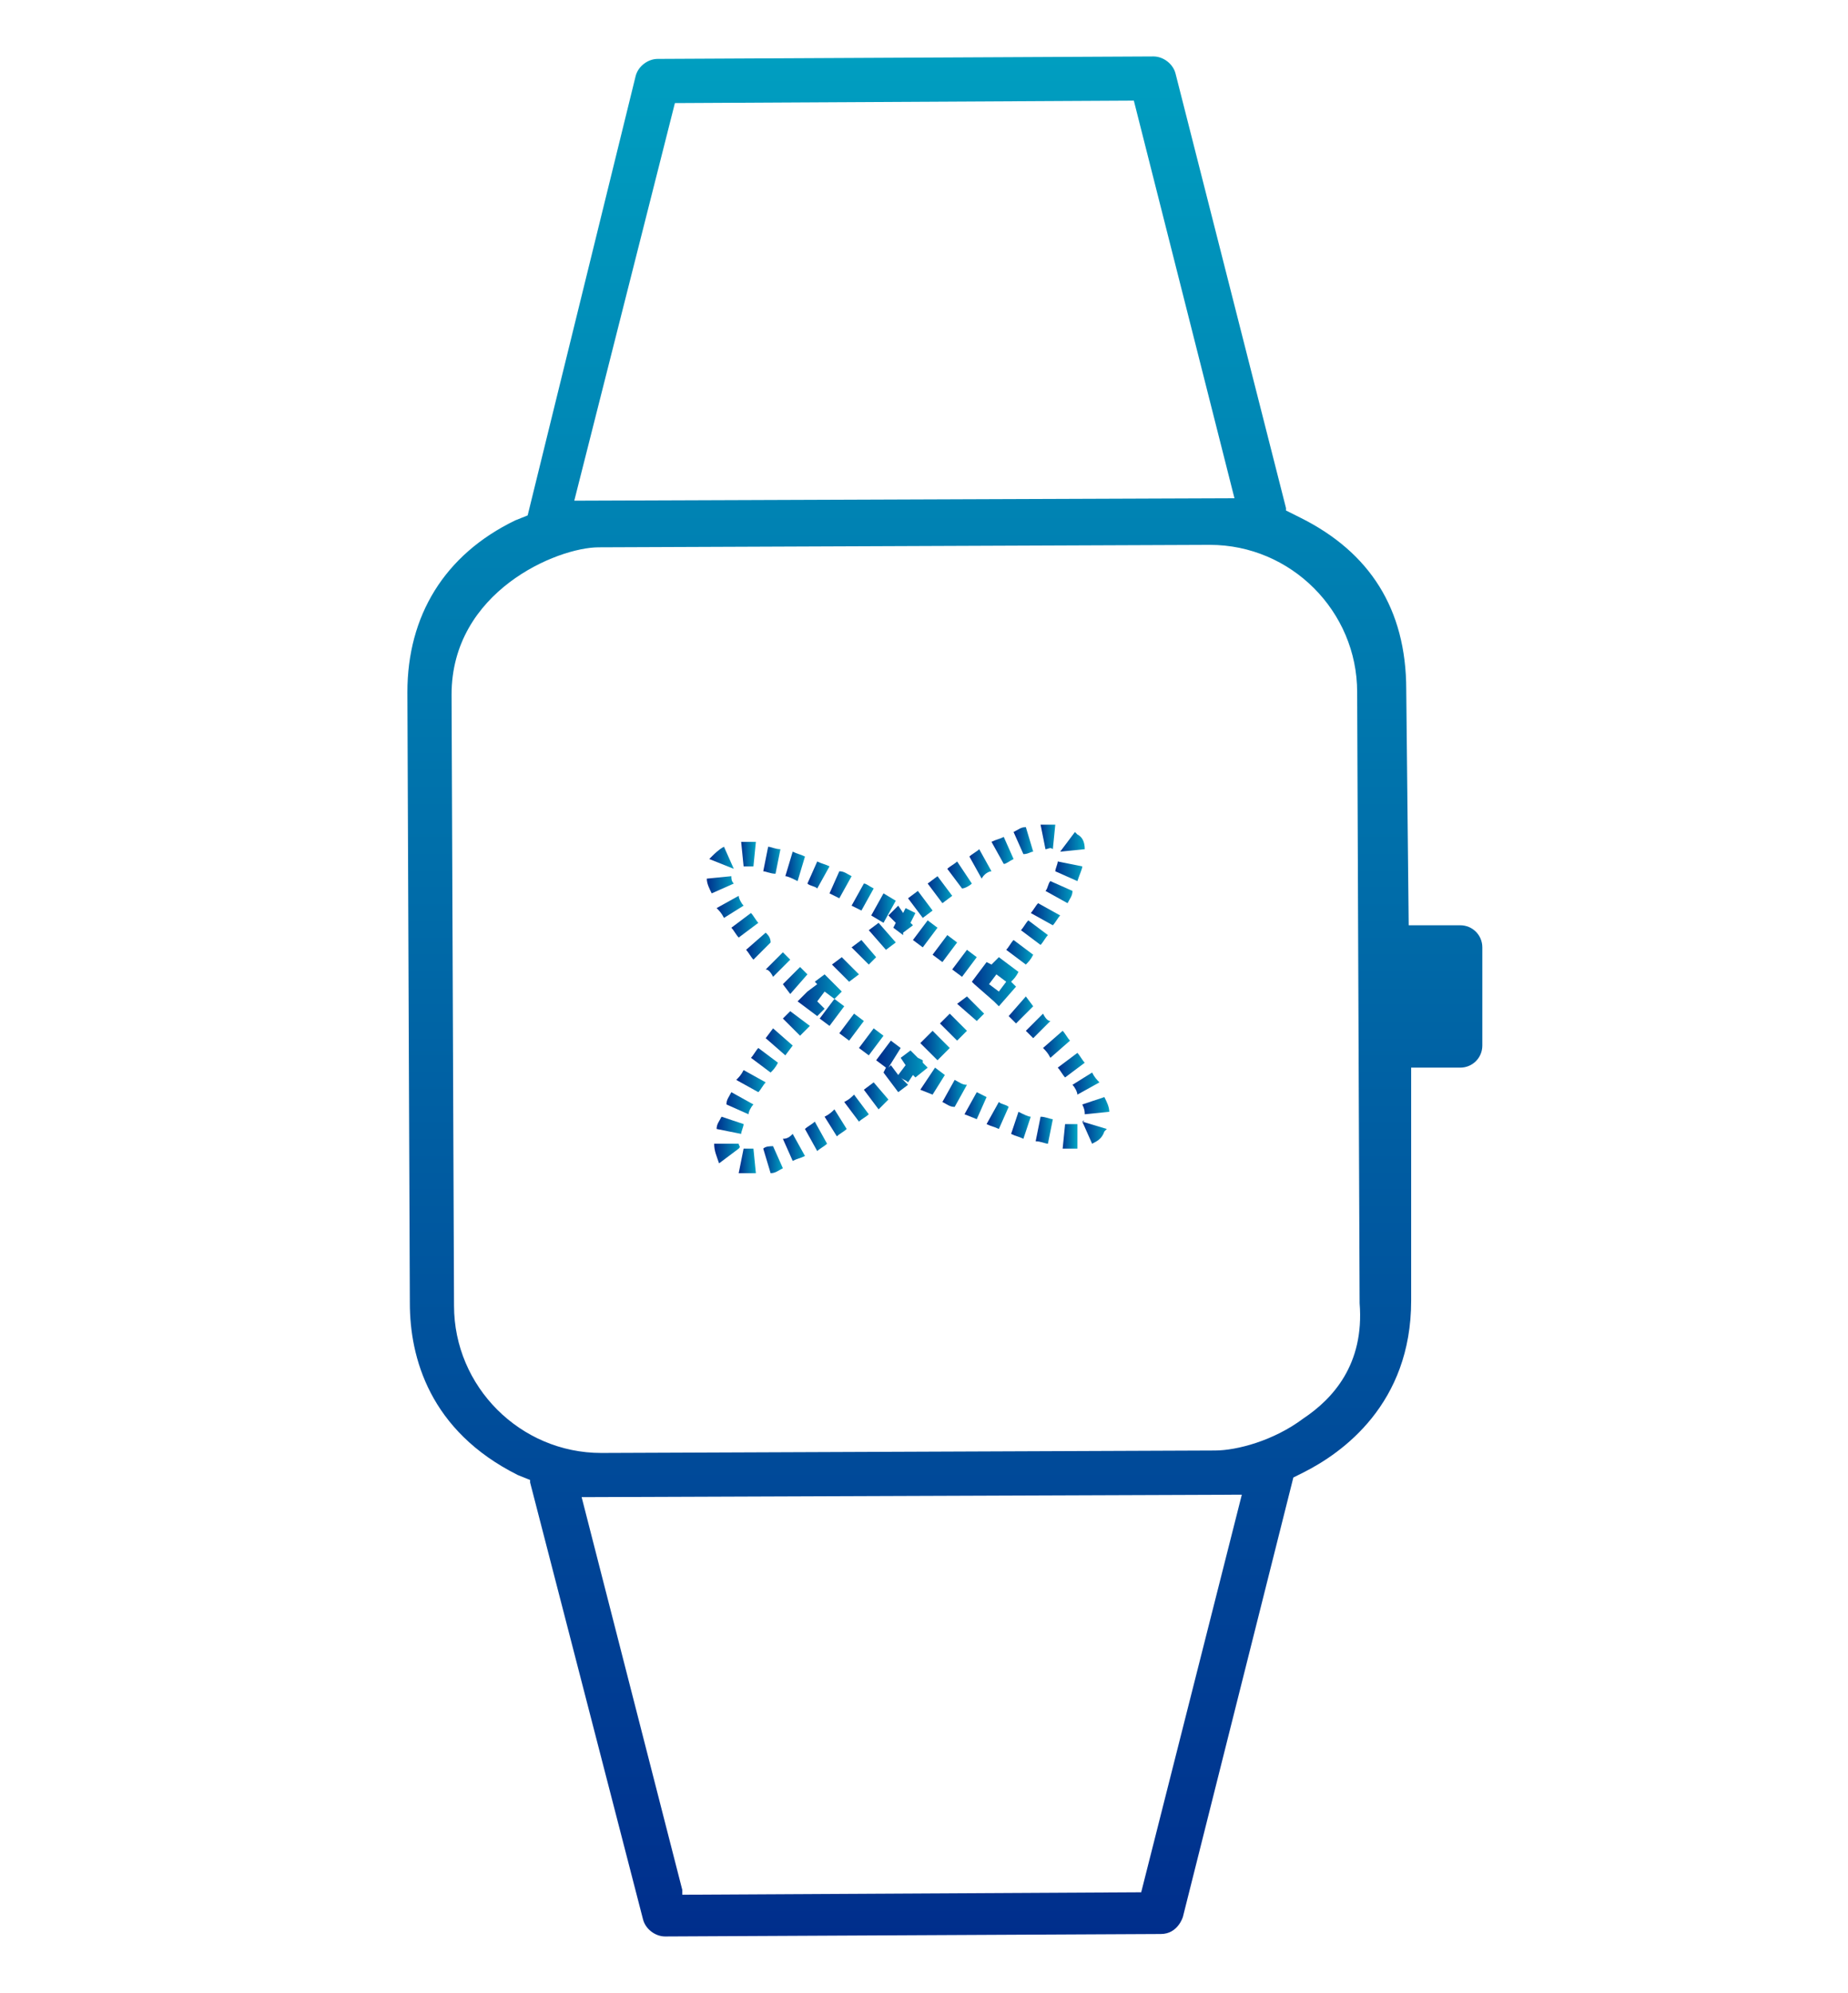 <?xml version="1.0" encoding="utf-8"?>
<!-- Generator: Adobe Illustrator 23.0.5, SVG Export Plug-In . SVG Version: 6.00 Build 0)  -->
<svg version="1.1" id="Layer_1" xmlns="http://www.w3.org/2000/svg" xmlns:xlink="http://www.w3.org/1999/xlink" x="0px" y="0px"
	 viewBox="0 0 75.3 81.2" style="enable-background:new 0 0 75.3 81.2;" xml:space="preserve">
<style type="text/css">
	.st0{fill:url(#SVGID_1_);}
	.st1{fill:url(#SVGID_2_);}
	.st2{fill:url(#SVGID_3_);}
	.st3{fill:url(#SVGID_4_);}
	.st4{fill:url(#SVGID_5_);}
	.st5{fill:url(#SVGID_6_);}
	.st6{fill:url(#SVGID_7_);}
	.st7{fill:url(#SVGID_8_);}
	.st8{fill:url(#SVGID_9_);}
	.st9{fill:url(#SVGID_10_);}
	.st10{fill:url(#SVGID_11_);}
	.st11{fill:url(#SVGID_12_);}
	.st12{fill:url(#SVGID_13_);}
	.st13{fill:url(#SVGID_14_);}
	.st14{fill:url(#SVGID_15_);}
	.st15{fill:url(#SVGID_16_);}
	.st16{fill:url(#SVGID_17_);}
	.st17{fill:url(#SVGID_18_);}
	.st18{fill:url(#SVGID_19_);}
	.st19{fill:url(#SVGID_20_);}
	.st20{fill:url(#SVGID_21_);}
	.st21{fill:url(#SVGID_22_);}
	.st22{fill:url(#SVGID_23_);}
	.st23{fill:url(#SVGID_24_);}
	.st24{fill:url(#SVGID_25_);}
	.st25{fill:url(#SVGID_26_);}
	.st26{fill:url(#SVGID_27_);}
	.st27{fill:url(#SVGID_28_);}
	.st28{fill:url(#SVGID_29_);}
	.st29{fill:url(#SVGID_30_);}
	.st30{fill:url(#SVGID_31_);}
	.st31{fill:url(#SVGID_32_);}
	.st32{fill:url(#SVGID_33_);}
	.st33{fill:url(#SVGID_34_);}
	.st34{fill:url(#SVGID_35_);}
	.st35{fill:url(#SVGID_36_);}
	.st36{fill:url(#SVGID_37_);}
	.st37{fill:url(#SVGID_38_);}
	.st38{fill:url(#SVGID_39_);}
	.st39{fill:url(#SVGID_40_);}
	.st40{fill:url(#SVGID_41_);}
	.st41{fill:url(#SVGID_42_);}
	.st42{fill:url(#SVGID_43_);}
	.st43{fill:url(#SVGID_44_);}
	.st44{fill:url(#SVGID_45_);}
	.st45{fill:url(#SVGID_46_);}
	.st46{fill:url(#SVGID_47_);}
	.st47{fill:url(#SVGID_48_);}
	.st48{fill:url(#SVGID_49_);}
	.st49{fill:url(#SVGID_50_);}
	.st50{fill:url(#SVGID_51_);}
	.st51{fill:url(#SVGID_52_);}
	.st52{fill:url(#SVGID_53_);}
	.st53{fill:url(#SVGID_54_);}
	.st54{fill:url(#SVGID_55_);}
	.st55{fill:url(#SVGID_56_);}
	.st56{fill:url(#SVGID_57_);}
	.st57{fill:url(#SVGID_58_);}
	.st58{fill:url(#SVGID_59_);}
	.st59{fill:url(#SVGID_60_);}
	.st60{fill:url(#SVGID_61_);}
	.st61{fill:url(#SVGID_62_);}
	.st62{fill:url(#SVGID_63_);}
	.st63{fill:url(#SVGID_64_);}
	.st64{fill:url(#SVGID_65_);}
	.st65{fill:url(#SVGID_66_);}
	.st66{fill:url(#SVGID_67_);}
	.st67{fill:url(#SVGID_68_);}
	.st68{fill:url(#SVGID_69_);}
	.st69{fill:url(#SVGID_70_);}
	.st70{fill:url(#SVGID_71_);}
	.st71{fill:url(#SVGID_72_);}
</style>
<g>
	<linearGradient id="SVGID_1_" gradientUnits="userSpaceOnUse" x1="41.081" y1="41.172" x2="42.128" y2="41.172">
		<stop  offset="0" style="stop-color:#002E8C"/>
		<stop  offset="1" style="stop-color:#009EC0"/>
	</linearGradient>
	<polygon class="st0" points="42.1,41 41.8,40.6 41.1,41.4 41.4,41.7 	"/>
	<linearGradient id="SVGID_2_" gradientUnits="userSpaceOnUse" x1="31.097" y1="34.976" x2="31.815" y2="34.976">
		<stop  offset="0" style="stop-color:#002E8C"/>
		<stop  offset="1" style="stop-color:#009EC0"/>
	</linearGradient>
	<path class="st1" d="M31.8,34.6c-0.2,0-0.4-0.1-0.5-0.1l-0.2,1c0.1,0,0.3,0.1,0.5,0.1L31.8,34.6z"/>
	<linearGradient id="SVGID_3_" gradientUnits="userSpaceOnUse" x1="37.2" y1="38.069" x2="38.175" y2="38.069">
		<stop  offset="0" style="stop-color:#002E8C"/>
		<stop  offset="1" style="stop-color:#009EC0"/>
	</linearGradient>
	<polygon class="st2" points="37.2,38.3 37.6,38.6 38.2,37.8 37.8,37.5 	"/>
	<linearGradient id="SVGID_4_" gradientUnits="userSpaceOnUse" x1="29.79" y1="37.739" x2="30.886" y2="37.739">
		<stop  offset="0" style="stop-color:#002E8C"/>
		<stop  offset="1" style="stop-color:#009EC0"/>
	</linearGradient>
	<path class="st3" d="M29.8,37.8c0.1,0.1,0.2,0.3,0.3,0.4l0.8-0.6c-0.1-0.1-0.2-0.3-0.3-0.4L29.8,37.8z"/>
	<linearGradient id="SVGID_5_" gradientUnits="userSpaceOnUse" x1="30.17" y1="34.835" x2="30.753" y2="34.835">
		<stop  offset="0" style="stop-color:#002E8C"/>
		<stop  offset="1" style="stop-color:#009EC0"/>
	</linearGradient>
	<path class="st4" d="M30.4,35.3c0.1,0,0.2,0,0.3,0l0.1-1c-0.1,0-0.3,0-0.4,0h0c-0.1,0-0.1,0-0.2,0l0.1,1L30.4,35.3z"/>
	<linearGradient id="SVGID_6_" gradientUnits="userSpaceOnUse" x1="31.137" y1="39.229" x2="32.199" y2="39.229">
		<stop  offset="0" style="stop-color:#002E8C"/>
		<stop  offset="1" style="stop-color:#009EC0"/>
	</linearGradient>
	<path class="st5" d="M31.5,39.8l0.7-0.7c-0.1-0.1-0.2-0.2-0.3-0.3l-0.7,0.7C31.3,39.5,31.4,39.6,31.5,39.8z"/>
	<linearGradient id="SVGID_7_" gradientUnits="userSpaceOnUse" x1="28.906" y1="34.975" x2="29.919" y2="34.975">
		<stop  offset="0" style="stop-color:#002E8C"/>
		<stop  offset="1" style="stop-color:#009EC0"/>
	</linearGradient>
	<path class="st6" d="M29.9,35.4l-0.4-0.9c-0.2,0.1-0.4,0.3-0.5,0.4l-0.1,0.1L29.9,35.4C29.8,35.4,29.9,35.4,29.9,35.4z"/>
	<linearGradient id="SVGID_8_" gradientUnits="userSpaceOnUse" x1="28.807" y1="36.062" x2="29.899" y2="36.062">
		<stop  offset="0" style="stop-color:#002E8C"/>
		<stop  offset="1" style="stop-color:#009EC0"/>
	</linearGradient>
	<path class="st7" d="M29.8,35.7l-1,0.1c0,0.2,0.1,0.4,0.2,0.6l0.9-0.4C29.8,35.9,29.8,35.8,29.8,35.7z"/>
	<linearGradient id="SVGID_9_" gradientUnits="userSpaceOnUse" x1="29.207" y1="36.926" x2="30.322" y2="36.926">
		<stop  offset="0" style="stop-color:#002E8C"/>
		<stop  offset="1" style="stop-color:#009EC0"/>
	</linearGradient>
	<path class="st8" d="M29.5,37.4l0.8-0.5c-0.1-0.1-0.2-0.3-0.2-0.4l-0.9,0.5C29.3,37.1,29.4,37.2,29.5,37.4z"/>
	<linearGradient id="SVGID_10_" gradientUnits="userSpaceOnUse" x1="34.672" y1="36.504" x2="35.588" y2="36.504">
		<stop  offset="0" style="stop-color:#002E8C"/>
		<stop  offset="1" style="stop-color:#009EC0"/>
	</linearGradient>
	<path class="st9" d="M35.1,37.1l0.5-0.9c-0.2-0.1-0.3-0.2-0.4-0.2l-0.5,0.9L35.1,37.1z"/>
	<linearGradient id="SVGID_11_" gradientUnits="userSpaceOnUse" x1="33.39" y1="41.232" x2="34.41" y2="41.232">
		<stop  offset="0" style="stop-color:#002E8C"/>
		<stop  offset="1" style="stop-color:#009EC0"/>
	</linearGradient>
	<polygon class="st10" points="34.4,41 34,40.7 33.4,41.5 33.8,41.8 	"/>
	<linearGradient id="SVGID_12_" gradientUnits="userSpaceOnUse" x1="34.183" y1="41.852" x2="35.188" y2="41.852">
		<stop  offset="0" style="stop-color:#002E8C"/>
		<stop  offset="1" style="stop-color:#009EC0"/>
	</linearGradient>
	<polygon class="st11" points="35.2,41.6 34.8,41.3 34.2,42.1 34.6,42.4 	"/>
	<linearGradient id="SVGID_13_" gradientUnits="userSpaceOnUse" x1="34.99" y1="42.45" x2="35.983" y2="42.45">
		<stop  offset="0" style="stop-color:#002E8C"/>
		<stop  offset="1" style="stop-color:#009EC0"/>
	</linearGradient>
	<polygon class="st12" points="36,42.2 35.6,41.9 35,42.7 35.4,43 	"/>
	<linearGradient id="SVGID_14_" gradientUnits="userSpaceOnUse" x1="31.866" y1="39.922" x2="32.913" y2="39.922">
		<stop  offset="0" style="stop-color:#002E8C"/>
		<stop  offset="1" style="stop-color:#009EC0"/>
	</linearGradient>
	<polygon class="st13" points="32.9,39.7 32.6,39.4 31.9,40.1 32.2,40.5 	"/>
	<linearGradient id="SVGID_15_" gradientUnits="userSpaceOnUse" x1="32.908" y1="35.626" x2="33.763" y2="35.626">
		<stop  offset="0" style="stop-color:#002E8C"/>
		<stop  offset="1" style="stop-color:#009EC0"/>
	</linearGradient>
	<path class="st14" d="M33.8,35.3c-0.2-0.1-0.3-0.1-0.5-0.2L32.9,36c0.1,0.1,0.3,0.1,0.4,0.2L33.8,35.3z"/>
	<linearGradient id="SVGID_16_" gradientUnits="userSpaceOnUse" x1="32.005" y1="35.262" x2="32.808" y2="35.262">
		<stop  offset="0" style="stop-color:#002E8C"/>
		<stop  offset="1" style="stop-color:#009EC0"/>
	</linearGradient>
	<path class="st15" d="M32.8,34.9c-0.2-0.1-0.3-0.1-0.5-0.2l-0.3,1c0.1,0,0.3,0.1,0.5,0.2L32.8,34.9z"/>
	<linearGradient id="SVGID_17_" gradientUnits="userSpaceOnUse" x1="35.53" y1="36.996" x2="36.469" y2="36.996">
		<stop  offset="0" style="stop-color:#002E8C"/>
		<stop  offset="1" style="stop-color:#009EC0"/>
	</linearGradient>
	<polygon class="st16" points="36,37.6 36.5,36.7 36,36.4 35.5,37.3 	"/>
	<linearGradient id="SVGID_18_" gradientUnits="userSpaceOnUse" x1="33.797" y1="36.044" x2="34.685" y2="36.044">
		<stop  offset="0" style="stop-color:#002E8C"/>
		<stop  offset="1" style="stop-color:#009EC0"/>
	</linearGradient>
	<path class="st17" d="M34.7,35.7c-0.2-0.1-0.3-0.2-0.5-0.2l-0.4,0.9l0.4,0.2L34.7,35.7z"/>
	<linearGradient id="SVGID_19_" gradientUnits="userSpaceOnUse" x1="38.804" y1="39.242" x2="39.81" y2="39.242">
		<stop  offset="0" style="stop-color:#002E8C"/>
		<stop  offset="1" style="stop-color:#009EC0"/>
	</linearGradient>
	<polygon class="st18" points="39.8,39 39.4,38.7 38.8,39.5 39.2,39.8 	"/>
	<linearGradient id="SVGID_20_" gradientUnits="userSpaceOnUse" x1="42.19" y1="46.1" x2="42.915" y2="46.1">
		<stop  offset="0" style="stop-color:#002E8C"/>
		<stop  offset="1" style="stop-color:#009EC0"/>
	</linearGradient>
	<path class="st19" d="M42.2,46.5c0.2,0,0.4,0.1,0.5,0.1l0.2-1c-0.1,0-0.3-0.1-0.5-0.1L42.2,46.5z"/>
	<linearGradient id="SVGID_21_" gradientUnits="userSpaceOnUse" x1="41.201" y1="45.805" x2="42.009" y2="45.805">
		<stop  offset="0" style="stop-color:#002E8C"/>
		<stop  offset="1" style="stop-color:#009EC0"/>
	</linearGradient>
	<path class="st20" d="M41.2,46.2c0.2,0.1,0.3,0.1,0.5,0.2l0.3-0.9c-0.1,0-0.3-0.1-0.5-0.2L41.2,46.2z"/>
	<linearGradient id="SVGID_22_" gradientUnits="userSpaceOnUse" x1="41.793" y1="41.865" x2="42.855" y2="41.865">
		<stop  offset="0" style="stop-color:#002E8C"/>
		<stop  offset="1" style="stop-color:#009EC0"/>
	</linearGradient>
	<path class="st21" d="M42.5,41.3L41.8,42c0.1,0.1,0.2,0.2,0.3,0.3l0.7-0.7C42.7,41.6,42.6,41.5,42.5,41.3z"/>
	<linearGradient id="SVGID_23_" gradientUnits="userSpaceOnUse" x1="40.248" y1="45.437" x2="41.105" y2="45.437">
		<stop  offset="0" style="stop-color:#002E8C"/>
		<stop  offset="1" style="stop-color:#009EC0"/>
	</linearGradient>
	<path class="st22" d="M40.2,45.8c0.2,0.1,0.3,0.1,0.5,0.2l0.4-0.9c-0.1-0.1-0.3-0.1-0.4-0.2L40.2,45.8z"/>
	<linearGradient id="SVGID_24_" gradientUnits="userSpaceOnUse" x1="44.09" y1="46.123" x2="45.099" y2="46.123">
		<stop  offset="0" style="stop-color:#002E8C"/>
		<stop  offset="1" style="stop-color:#009EC0"/>
	</linearGradient>
	<path class="st23" d="M44.1,45.7l0.4,0.9c0.2-0.1,0.4-0.2,0.5-0.5l0.1-0.1L44.1,45.7C44.2,45.6,44.2,45.7,44.1,45.7z"/>
	<linearGradient id="SVGID_25_" gradientUnits="userSpaceOnUse" x1="43.672" y1="44.167" x2="44.786" y2="44.167">
		<stop  offset="0" style="stop-color:#002E8C"/>
		<stop  offset="1" style="stop-color:#009EC0"/>
	</linearGradient>
	<path class="st24" d="M44.5,43.7l-0.8,0.5c0.1,0.1,0.2,0.3,0.2,0.4l0.9-0.5C44.7,44,44.6,43.9,44.5,43.7z"/>
	<linearGradient id="SVGID_26_" gradientUnits="userSpaceOnUse" x1="43.107" y1="43.353" x2="44.206" y2="43.353">
		<stop  offset="0" style="stop-color:#002E8C"/>
		<stop  offset="1" style="stop-color:#009EC0"/>
	</linearGradient>
	<path class="st25" d="M44.2,43.3c-0.1-0.1-0.2-0.3-0.3-0.4l-0.8,0.6c0.1,0.1,0.2,0.3,0.3,0.4L44.2,43.3z"/>
	<linearGradient id="SVGID_27_" gradientUnits="userSpaceOnUse" x1="38.422" y1="44.56" x2="39.337" y2="44.56">
		<stop  offset="0" style="stop-color:#002E8C"/>
		<stop  offset="1" style="stop-color:#009EC0"/>
	</linearGradient>
	<path class="st26" d="M38.9,44l-0.5,0.9c0.2,0.1,0.3,0.2,0.5,0.2l0.5-0.9C39.2,44.2,39.1,44.1,38.9,44z"/>
	<linearGradient id="SVGID_28_" gradientUnits="userSpaceOnUse" x1="43.248" y1="46.252" x2="43.825" y2="46.252">
		<stop  offset="0" style="stop-color:#002E8C"/>
		<stop  offset="1" style="stop-color:#009EC0"/>
	</linearGradient>
	<path class="st27" d="M43.7,45.8c-0.1,0-0.2,0-0.3,0l-0.1,1c0.2,0,0.3,0,0.4,0l0.2,0l0-1L43.7,45.8z"/>
	<linearGradient id="SVGID_29_" gradientUnits="userSpaceOnUse" x1="39.327" y1="45.017" x2="40.215" y2="45.017">
		<stop  offset="0" style="stop-color:#002E8C"/>
		<stop  offset="1" style="stop-color:#009EC0"/>
	</linearGradient>
	<polygon class="st28" points="39.3,45.4 39.8,45.6 40.2,44.7 39.8,44.5 	"/>
	<linearGradient id="SVGID_30_" gradientUnits="userSpaceOnUse" x1="30.441" y1="38.503" x2="31.52" y2="38.503">
		<stop  offset="0" style="stop-color:#002E8C"/>
		<stop  offset="1" style="stop-color:#009EC0"/>
	</linearGradient>
	<path class="st29" d="M31.2,38l-0.8,0.7c0.1,0.1,0.2,0.3,0.3,0.4l0.7-0.7C31.4,38.2,31.3,38.1,31.2,38z"/>
	<linearGradient id="SVGID_31_" gradientUnits="userSpaceOnUse" x1="38.009" y1="38.645" x2="39.002" y2="38.645">
		<stop  offset="0" style="stop-color:#002E8C"/>
		<stop  offset="1" style="stop-color:#009EC0"/>
	</linearGradient>
	<polygon class="st30" points="38,38.9 38.4,39.2 39,38.4 38.6,38.1 	"/>
	<linearGradient id="SVGID_32_" gradientUnits="userSpaceOnUse" x1="37.541" y1="44.071" x2="38.477" y2="44.071">
		<stop  offset="0" style="stop-color:#002E8C"/>
		<stop  offset="1" style="stop-color:#009EC0"/>
	</linearGradient>
	<polygon class="st31" points="38.1,43.5 37.5,44.4 38,44.6 38.5,43.8 	"/>
	<linearGradient id="SVGID_33_" gradientUnits="userSpaceOnUse" x1="42.474" y1="42.59" x2="43.553" y2="42.59">
		<stop  offset="0" style="stop-color:#002E8C"/>
		<stop  offset="1" style="stop-color:#009EC0"/>
	</linearGradient>
	<path class="st32" d="M42.5,42.7c0.1,0.1,0.2,0.2,0.3,0.4l0.8-0.7c-0.1-0.1-0.2-0.3-0.3-0.4L42.5,42.7z"/>
	<linearGradient id="SVGID_34_" gradientUnits="userSpaceOnUse" x1="44.098" y1="45.032" x2="45.19" y2="45.032">
		<stop  offset="0" style="stop-color:#002E8C"/>
		<stop  offset="1" style="stop-color:#009EC0"/>
	</linearGradient>
	<path class="st33" d="M44.2,45.4l1-0.1c0-0.2-0.1-0.4-0.2-0.6L44.1,45C44.2,45.2,44.2,45.3,44.2,45.4z"/>
	<linearGradient id="SVGID_35_" gradientUnits="userSpaceOnUse" x1="38.622" y1="35.694" x2="39.592" y2="35.694">
		<stop  offset="0" style="stop-color:#002E8C"/>
		<stop  offset="1" style="stop-color:#009EC0"/>
	</linearGradient>
	<path class="st34" d="M39.6,36L39,35.1c-0.1,0.1-0.3,0.2-0.4,0.3l0.6,0.8C39.3,36.2,39.5,36.1,39.6,36z"/>
	<linearGradient id="SVGID_36_" gradientUnits="userSpaceOnUse" x1="39.583" y1="40.073" x2="41.432" y2="40.073">
		<stop  offset="0" style="stop-color:#002E8C"/>
		<stop  offset="1" style="stop-color:#009EC0"/>
	</linearGradient>
	<path class="st35" d="M40.5,40.8l0.2,0.2l0.7-0.8l-0.2-0.2c0.1-0.1,0.2-0.2,0.3-0.4l-0.8-0.6c-0.1,0.1-0.2,0.2-0.3,0.3l-0.2-0.1
		l-0.6,0.8l0.1,0.1l0,0L40.5,40.8L40.5,40.8z M41,40l-0.3,0.4l-0.4-0.3l0.3-0.4L41,40z"/>
	<linearGradient id="SVGID_37_" gradientUnits="userSpaceOnUse" x1="40.964" y1="38.832" x2="42.06" y2="38.832">
		<stop  offset="0" style="stop-color:#002E8C"/>
		<stop  offset="1" style="stop-color:#009EC0"/>
	</linearGradient>
	<path class="st36" d="M42.1,38.9l-0.8-0.6c-0.1,0.1-0.2,0.3-0.3,0.4l0.8,0.6C41.9,39.2,42,39.1,42.1,38.9z"/>
	<linearGradient id="SVGID_38_" gradientUnits="userSpaceOnUse" x1="41.326" y1="34.275" x2="42.131" y2="34.275">
		<stop  offset="0" style="stop-color:#002E8C"/>
		<stop  offset="1" style="stop-color:#009EC0"/>
	</linearGradient>
	<path class="st37" d="M42.1,34.7l-0.3-1c-0.2,0-0.3,0.1-0.5,0.2l0.4,0.9C41.9,34.8,42,34.7,42.1,34.7z"/>
	<linearGradient id="SVGID_39_" gradientUnits="userSpaceOnUse" x1="40.376" y1="34.676" x2="41.272" y2="34.676">
		<stop  offset="0" style="stop-color:#002E8C"/>
		<stop  offset="1" style="stop-color:#009EC0"/>
	</linearGradient>
	<path class="st38" d="M41.3,35l-0.4-0.9c-0.2,0.1-0.3,0.1-0.5,0.2l0.5,0.9C41,35.2,41.1,35.1,41.3,35z"/>
	<linearGradient id="SVGID_40_" gradientUnits="userSpaceOnUse" x1="39.48" y1="35.158" x2="40.422" y2="35.158">
		<stop  offset="0" style="stop-color:#002E8C"/>
		<stop  offset="1" style="stop-color:#009EC0"/>
	</linearGradient>
	<path class="st39" d="M40.4,35.5l-0.5-0.9c-0.1,0.1-0.3,0.2-0.4,0.3l0.5,0.9C40.1,35.6,40.3,35.5,40.4,35.5z"/>
	<linearGradient id="SVGID_41_" gradientUnits="userSpaceOnUse" x1="41.554" y1="38.028" x2="42.66" y2="38.028">
		<stop  offset="0" style="stop-color:#002E8C"/>
		<stop  offset="1" style="stop-color:#009EC0"/>
	</linearGradient>
	<path class="st40" d="M42.7,38.1l-0.8-0.6c-0.1,0.1-0.2,0.3-0.3,0.4l0.8,0.6C42.5,38.4,42.6,38.2,42.7,38.1z"/>
	<linearGradient id="SVGID_42_" gradientUnits="userSpaceOnUse" x1="42.998" y1="35.437" x2="44.099" y2="35.437">
		<stop  offset="0" style="stop-color:#002E8C"/>
		<stop  offset="1" style="stop-color:#009EC0"/>
	</linearGradient>
	<path class="st41" d="M44.1,35.3l-1-0.2c0,0.1-0.1,0.3-0.1,0.4l0.9,0.4C44,35.6,44.1,35.4,44.1,35.3z"/>
	<linearGradient id="SVGID_43_" gradientUnits="userSpaceOnUse" x1="42.39" y1="34.063" x2="43.019" y2="34.063">
		<stop  offset="0" style="stop-color:#002E8C"/>
		<stop  offset="1" style="stop-color:#009EC0"/>
	</linearGradient>
	<path class="st42" d="M42.9,34.6l0.1-1c-0.2,0-0.4,0-0.6,0l0.2,1C42.7,34.6,42.8,34.5,42.9,34.6z"/>
	<linearGradient id="SVGID_44_" gradientUnits="userSpaceOnUse" x1="39.028" y1="41.111" x2="40.1" y2="41.111">
		<stop  offset="0" style="stop-color:#002E8C"/>
		<stop  offset="1" style="stop-color:#009EC0"/>
	</linearGradient>
	<polygon class="st43" points="40.1,41.3 39.4,40.6 39,40.9 39.8,41.6 	"/>
	<linearGradient id="SVGID_45_" gradientUnits="userSpaceOnUse" x1="43.11" y1="34.284" x2="44.145" y2="34.284">
		<stop  offset="0" style="stop-color:#002E8C"/>
		<stop  offset="1" style="stop-color:#009EC0"/>
	</linearGradient>
	<path class="st44" d="M43.2,34.7l1-0.1c0-0.3-0.1-0.5-0.3-0.6l-0.1-0.1l-0.6,0.8l0.4-0.3L43.2,34.7z"/>
	<linearGradient id="SVGID_46_" gradientUnits="userSpaceOnUse" x1="42.602" y1="36.335" x2="43.721" y2="36.335">
		<stop  offset="0" style="stop-color:#002E8C"/>
		<stop  offset="1" style="stop-color:#009EC0"/>
	</linearGradient>
	<path class="st45" d="M42.8,35.9c-0.1,0.1-0.1,0.3-0.2,0.4l0.9,0.5c0.1-0.2,0.2-0.3,0.2-0.5L42.8,35.9z"/>
	<linearGradient id="SVGID_47_" gradientUnits="userSpaceOnUse" x1="38.341" y1="41.835" x2="39.404" y2="41.835">
		<stop  offset="0" style="stop-color:#002E8C"/>
		<stop  offset="1" style="stop-color:#009EC0"/>
	</linearGradient>
	<polygon class="st46" points="39.4,42 38.7,41.3 38.3,41.7 39,42.4 	"/>
	<linearGradient id="SVGID_48_" gradientUnits="userSpaceOnUse" x1="42.108" y1="37.199" x2="43.222" y2="37.199">
		<stop  offset="0" style="stop-color:#002E8C"/>
		<stop  offset="1" style="stop-color:#009EC0"/>
	</linearGradient>
	<path class="st47" d="M42.9,37.7c0.1-0.1,0.2-0.3,0.3-0.4l-0.9-0.5c-0.1,0.1-0.2,0.3-0.3,0.4L42.9,37.7z"/>
	<linearGradient id="SVGID_49_" gradientUnits="userSpaceOnUse" x1="37.496" y1="42.607" x2="38.692" y2="42.607">
		<stop  offset="0" style="stop-color:#002E8C"/>
		<stop  offset="1" style="stop-color:#009EC0"/>
	</linearGradient>
	<polygon class="st48" points="38.7,42.7 38,42 37.5,42.5 38.2,43.2 	"/>
	<linearGradient id="SVGID_50_" gradientUnits="userSpaceOnUse" x1="29.143" y1="46.994" x2="30.189" y2="46.994">
		<stop  offset="0" style="stop-color:#002E8C"/>
		<stop  offset="1" style="stop-color:#009EC0"/>
	</linearGradient>
	<path class="st49" d="M30.1,46.6l-1,0c0,0.3,0.1,0.5,0.2,0.8l0.8-0.6C30.2,46.7,30.1,46.7,30.1,46.6z"/>
	<linearGradient id="SVGID_51_" gradientUnits="userSpaceOnUse" x1="31.069" y1="47.161" x2="31.859" y2="47.161">
		<stop  offset="0" style="stop-color:#002E8C"/>
		<stop  offset="1" style="stop-color:#009EC0"/>
	</linearGradient>
	<path class="st50" d="M31.1,46.8l0.3,1c0.2,0,0.3-0.1,0.5-0.2l-0.4-0.9C31.4,46.7,31.2,46.7,31.1,46.8z"/>
	<linearGradient id="SVGID_52_" gradientUnits="userSpaceOnUse" x1="31.933" y1="46.774" x2="32.821" y2="46.774">
		<stop  offset="0" style="stop-color:#002E8C"/>
		<stop  offset="1" style="stop-color:#009EC0"/>
	</linearGradient>
	<path class="st51" d="M31.9,46.4l0.4,0.9c0.2-0.1,0.3-0.1,0.5-0.2l-0.5-0.9C32.2,46.3,32.1,46.4,31.9,46.4z"/>
	<linearGradient id="SVGID_53_" gradientUnits="userSpaceOnUse" x1="32.783" y1="46.298" x2="33.721" y2="46.298">
		<stop  offset="0" style="stop-color:#002E8C"/>
		<stop  offset="1" style="stop-color:#009EC0"/>
	</linearGradient>
	<path class="st52" d="M32.8,46l0.5,0.9c0.1-0.1,0.3-0.2,0.4-0.3l-0.5-0.9C33.1,45.8,32.9,45.9,32.8,46z"/>
	<linearGradient id="SVGID_54_" gradientUnits="userSpaceOnUse" x1="30.071" y1="44.081" x2="31.186" y2="44.081">
		<stop  offset="0" style="stop-color:#002E8C"/>
		<stop  offset="1" style="stop-color:#009EC0"/>
	</linearGradient>
	<path class="st53" d="M30.3,43.6c-0.1,0.2-0.2,0.3-0.3,0.4l0.9,0.5c0.1-0.1,0.2-0.3,0.3-0.4L30.3,43.6z"/>
	<linearGradient id="SVGID_55_" gradientUnits="userSpaceOnUse" x1="30.12" y1="47.341" x2="30.777" y2="47.341">
		<stop  offset="0" style="stop-color:#002E8C"/>
		<stop  offset="1" style="stop-color:#009EC0"/>
	</linearGradient>
	<path class="st54" d="M30.5,46.8c-0.1,0-0.1,0-0.2,0l-0.2,1c0.1,0,0.2,0,0.4,0c0,0,0,0,0,0c0.1,0,0.2,0,0.3,0l-0.1-1
		C30.6,46.8,30.6,46.8,30.5,46.8z"/>
	<linearGradient id="SVGID_56_" gradientUnits="userSpaceOnUse" x1="33.616" y1="45.77" x2="34.584" y2="45.77">
		<stop  offset="0" style="stop-color:#002E8C"/>
		<stop  offset="1" style="stop-color:#009EC0"/>
	</linearGradient>
	<path class="st55" d="M33.6,45.5l0.5,0.8c0.1-0.1,0.3-0.2,0.4-0.3L34,45.2C33.9,45.3,33.8,45.4,33.6,45.5z"/>
	<linearGradient id="SVGID_57_" gradientUnits="userSpaceOnUse" x1="29.206" y1="45.85" x2="30.307" y2="45.85">
		<stop  offset="0" style="stop-color:#002E8C"/>
		<stop  offset="1" style="stop-color:#009EC0"/>
	</linearGradient>
	<path class="st56" d="M29.2,46l1,0.2c0-0.1,0.1-0.3,0.1-0.4l-0.9-0.3C29.3,45.7,29.2,45.8,29.2,46z"/>
	<linearGradient id="SVGID_58_" gradientUnits="userSpaceOnUse" x1="35.219" y1="44.602" x2="36.227" y2="44.602">
		<stop  offset="0" style="stop-color:#002E8C"/>
		<stop  offset="1" style="stop-color:#009EC0"/>
	</linearGradient>
	<polygon class="st57" points="35.2,44.4 35.8,45.2 36.2,44.8 35.6,44.1 	"/>
	<linearGradient id="SVGID_59_" gradientUnits="userSpaceOnUse" x1="35.826" y1="43.492" x2="37.785" y2="43.492">
		<stop  offset="0" style="stop-color:#002E8C"/>
		<stop  offset="1" style="stop-color:#009EC0"/>
	</linearGradient>
	<path class="st58" d="M37.8,43.5l-0.2-0.2l0-0.1l-0.2-0.1l-0.3-0.3l-0.4,0.3l0.2,0.3l-0.3,0.4l-0.3-0.4l-0.1,0.1l0.5-0.8l-0.4-0.3
		l-0.6,0.8l0.4,0.3L36,43.7l0.6,0.8l0.4-0.3l-0.3-0.3c0.1,0.1,0.2,0.1,0.3,0.2l0.2-0.3l0.1,0.1L37.8,43.5z"/>
	<linearGradient id="SVGID_60_" gradientUnits="userSpaceOnUse" x1="34.428" y1="45.202" x2="35.417" y2="45.202">
		<stop  offset="0" style="stop-color:#002E8C"/>
		<stop  offset="1" style="stop-color:#009EC0"/>
	</linearGradient>
	<path class="st59" d="M34.4,44.9l0.6,0.8c0.1-0.1,0.3-0.2,0.4-0.3l-0.6-0.8C34.7,44.7,34.6,44.8,34.4,44.9z"/>
	<linearGradient id="SVGID_61_" gradientUnits="userSpaceOnUse" x1="29.577" y1="44.947" x2="30.695" y2="44.947">
		<stop  offset="0" style="stop-color:#002E8C"/>
		<stop  offset="1" style="stop-color:#009EC0"/>
	</linearGradient>
	<path class="st60" d="M30.7,45l-0.9-0.5c-0.1,0.2-0.2,0.3-0.2,0.5l0.9,0.4C30.5,45.3,30.6,45.1,30.7,45z"/>
	<linearGradient id="SVGID_62_" gradientUnits="userSpaceOnUse" x1="30.631" y1="43.251" x2="31.737" y2="43.251">
		<stop  offset="0" style="stop-color:#002E8C"/>
		<stop  offset="1" style="stop-color:#009EC0"/>
	</linearGradient>
	<path class="st61" d="M31.7,43.3l-0.8-0.6c-0.1,0.1-0.2,0.3-0.3,0.4l0.8,0.6C31.5,43.6,31.6,43.5,31.7,43.3z"/>
	<linearGradient id="SVGID_63_" gradientUnits="userSpaceOnUse" x1="31.235" y1="42.452" x2="32.331" y2="42.452">
		<stop  offset="0" style="stop-color:#002E8C"/>
		<stop  offset="1" style="stop-color:#009EC0"/>
	</linearGradient>
	<polygon class="st62" points="32.3,42.6 31.5,41.9 31.2,42.3 32,43 	"/>
	<linearGradient id="SVGID_64_" gradientUnits="userSpaceOnUse" x1="31.873" y1="41.676" x2="32.959" y2="41.676">
		<stop  offset="0" style="stop-color:#002E8C"/>
		<stop  offset="1" style="stop-color:#009EC0"/>
	</linearGradient>
	<polygon class="st63" points="33,41.8 32.2,41.2 31.9,41.5 32.6,42.2 	"/>
	<linearGradient id="SVGID_65_" gradientUnits="userSpaceOnUse" x1="37.791" y1="36.266" x2="38.783" y2="36.266">
		<stop  offset="0" style="stop-color:#002E8C"/>
		<stop  offset="1" style="stop-color:#009EC0"/>
	</linearGradient>
	<polygon class="st64" points="38.8,36.5 38.2,35.7 37.8,36 38.4,36.8 	"/>
	<linearGradient id="SVGID_66_" gradientUnits="userSpaceOnUse" x1="36.983" y1="36.868" x2="37.992" y2="36.868">
		<stop  offset="0" style="stop-color:#002E8C"/>
		<stop  offset="1" style="stop-color:#009EC0"/>
	</linearGradient>
	<polygon class="st65" points="38,37.1 37.4,36.3 37,36.6 37.6,37.4 	"/>
	<linearGradient id="SVGID_67_" gradientUnits="userSpaceOnUse" x1="36.197" y1="37.512" x2="37.331" y2="37.512">
		<stop  offset="0" style="stop-color:#002E8C"/>
		<stop  offset="1" style="stop-color:#009EC0"/>
	</linearGradient>
	<polygon class="st66" points="36.2,37.3 36.5,37.6 36.4,37.8 36.8,38.1 36.8,38 36.8,38 37.2,37.7 37.1,37.6 37.3,37.2 36.9,37 
		36.8,37.2 36.6,36.9 	"/>
	<linearGradient id="SVGID_68_" gradientUnits="userSpaceOnUse" x1="35.428" y1="38.14" x2="36.462" y2="38.14">
		<stop  offset="0" style="stop-color:#002E8C"/>
		<stop  offset="1" style="stop-color:#009EC0"/>
	</linearGradient>
	<polygon class="st67" points="36.5,38.4 35.8,37.6 35.4,37.9 36.1,38.7 	"/>
	<linearGradient id="SVGID_69_" gradientUnits="userSpaceOnUse" x1="34.677" y1="38.806" x2="35.721" y2="38.806">
		<stop  offset="0" style="stop-color:#002E8C"/>
		<stop  offset="1" style="stop-color:#009EC0"/>
	</linearGradient>
	<polygon class="st68" points="35.7,39 35.1,38.3 34.7,38.6 35.4,39.3 	"/>
	<linearGradient id="SVGID_70_" gradientUnits="userSpaceOnUse" x1="32.539" y1="40.559" x2="34.296" y2="40.559">
		<stop  offset="0" style="stop-color:#002E8C"/>
		<stop  offset="1" style="stop-color:#009EC0"/>
	</linearGradient>
	<polygon class="st69" points="33.6,41.1 33.3,40.8 33.6,40.4 34,40.7 34.3,40.4 33.6,39.7 33.2,40 33.3,40.1 32.9,40.4 32.9,40.4 
		32.5,40.8 33.3,41.4 	"/>
	<linearGradient id="SVGID_71_" gradientUnits="userSpaceOnUse" x1="33.943" y1="39.491" x2="34.998" y2="39.491">
		<stop  offset="0" style="stop-color:#002E8C"/>
		<stop  offset="1" style="stop-color:#009EC0"/>
	</linearGradient>
	<polygon class="st70" points="33.9,39.3 34.6,40 35,39.7 34.3,39 	"/>
</g>
<linearGradient id="SVGID_72_" gradientUnits="userSpaceOnUse" x1="38.5" y1="78.9" x2="38.5" y2="2.3">
	<stop  offset="0" style="stop-color:#002E8C"/>
	<stop  offset="1" style="stop-color:#009EC0"/>
</linearGradient>
<path class="st71" d="M59.5,37.7h-1.9c-0.1,0-0.1,0-0.2,0l-0.1-9.6c0-3.3-1.5-5.6-4.3-7l-0.6-0.3v-0.1L47.9,3
	c-0.1-0.4-0.5-0.7-0.9-0.7L26.8,2.4c-0.4,0-0.8,0.3-0.9,0.7L21.5,21L21,21.2c-2.9,1.4-4.4,3.9-4.4,7l0.1,24.9c0,2.2,0.8,5.2,4.4,7
	l0.5,0.2v0.1l4.6,17.8c0.1,0.4,0.5,0.7,0.9,0.7l20.2-0.1c0.7,0,0.9-0.7,0.9-0.7l4.5-17.9l0.4-0.2c1.6-0.8,4.4-2.8,4.4-7v-9.5
	c0,0,0.1,0,0.1,0h1.9c0.5,0,0.9-0.4,0.9-0.9v-4C60.4,38.1,60,37.7,59.5,37.7z M27.5,4.2l18.7-0.1l4.1,16.2l-26.9,0.1L27.5,4.2z
	 M46.5,77.1h-0.2l-18.5,0.1V77l-4.1-16l26.9-0.1L46.5,77.1z M53.1,57.8c-1.2,0.9-2.7,1.3-3.6,1.3l-25,0.1c-3.3,0-6-2.7-6-6
	l-0.1-24.9c0-4.2,4.3-6,6-6l24.9-0.1c3.3,0,6,2.7,6,6l0.1,24.9C55.6,55.6,54.3,57,53.1,57.8z"/>
</svg>
